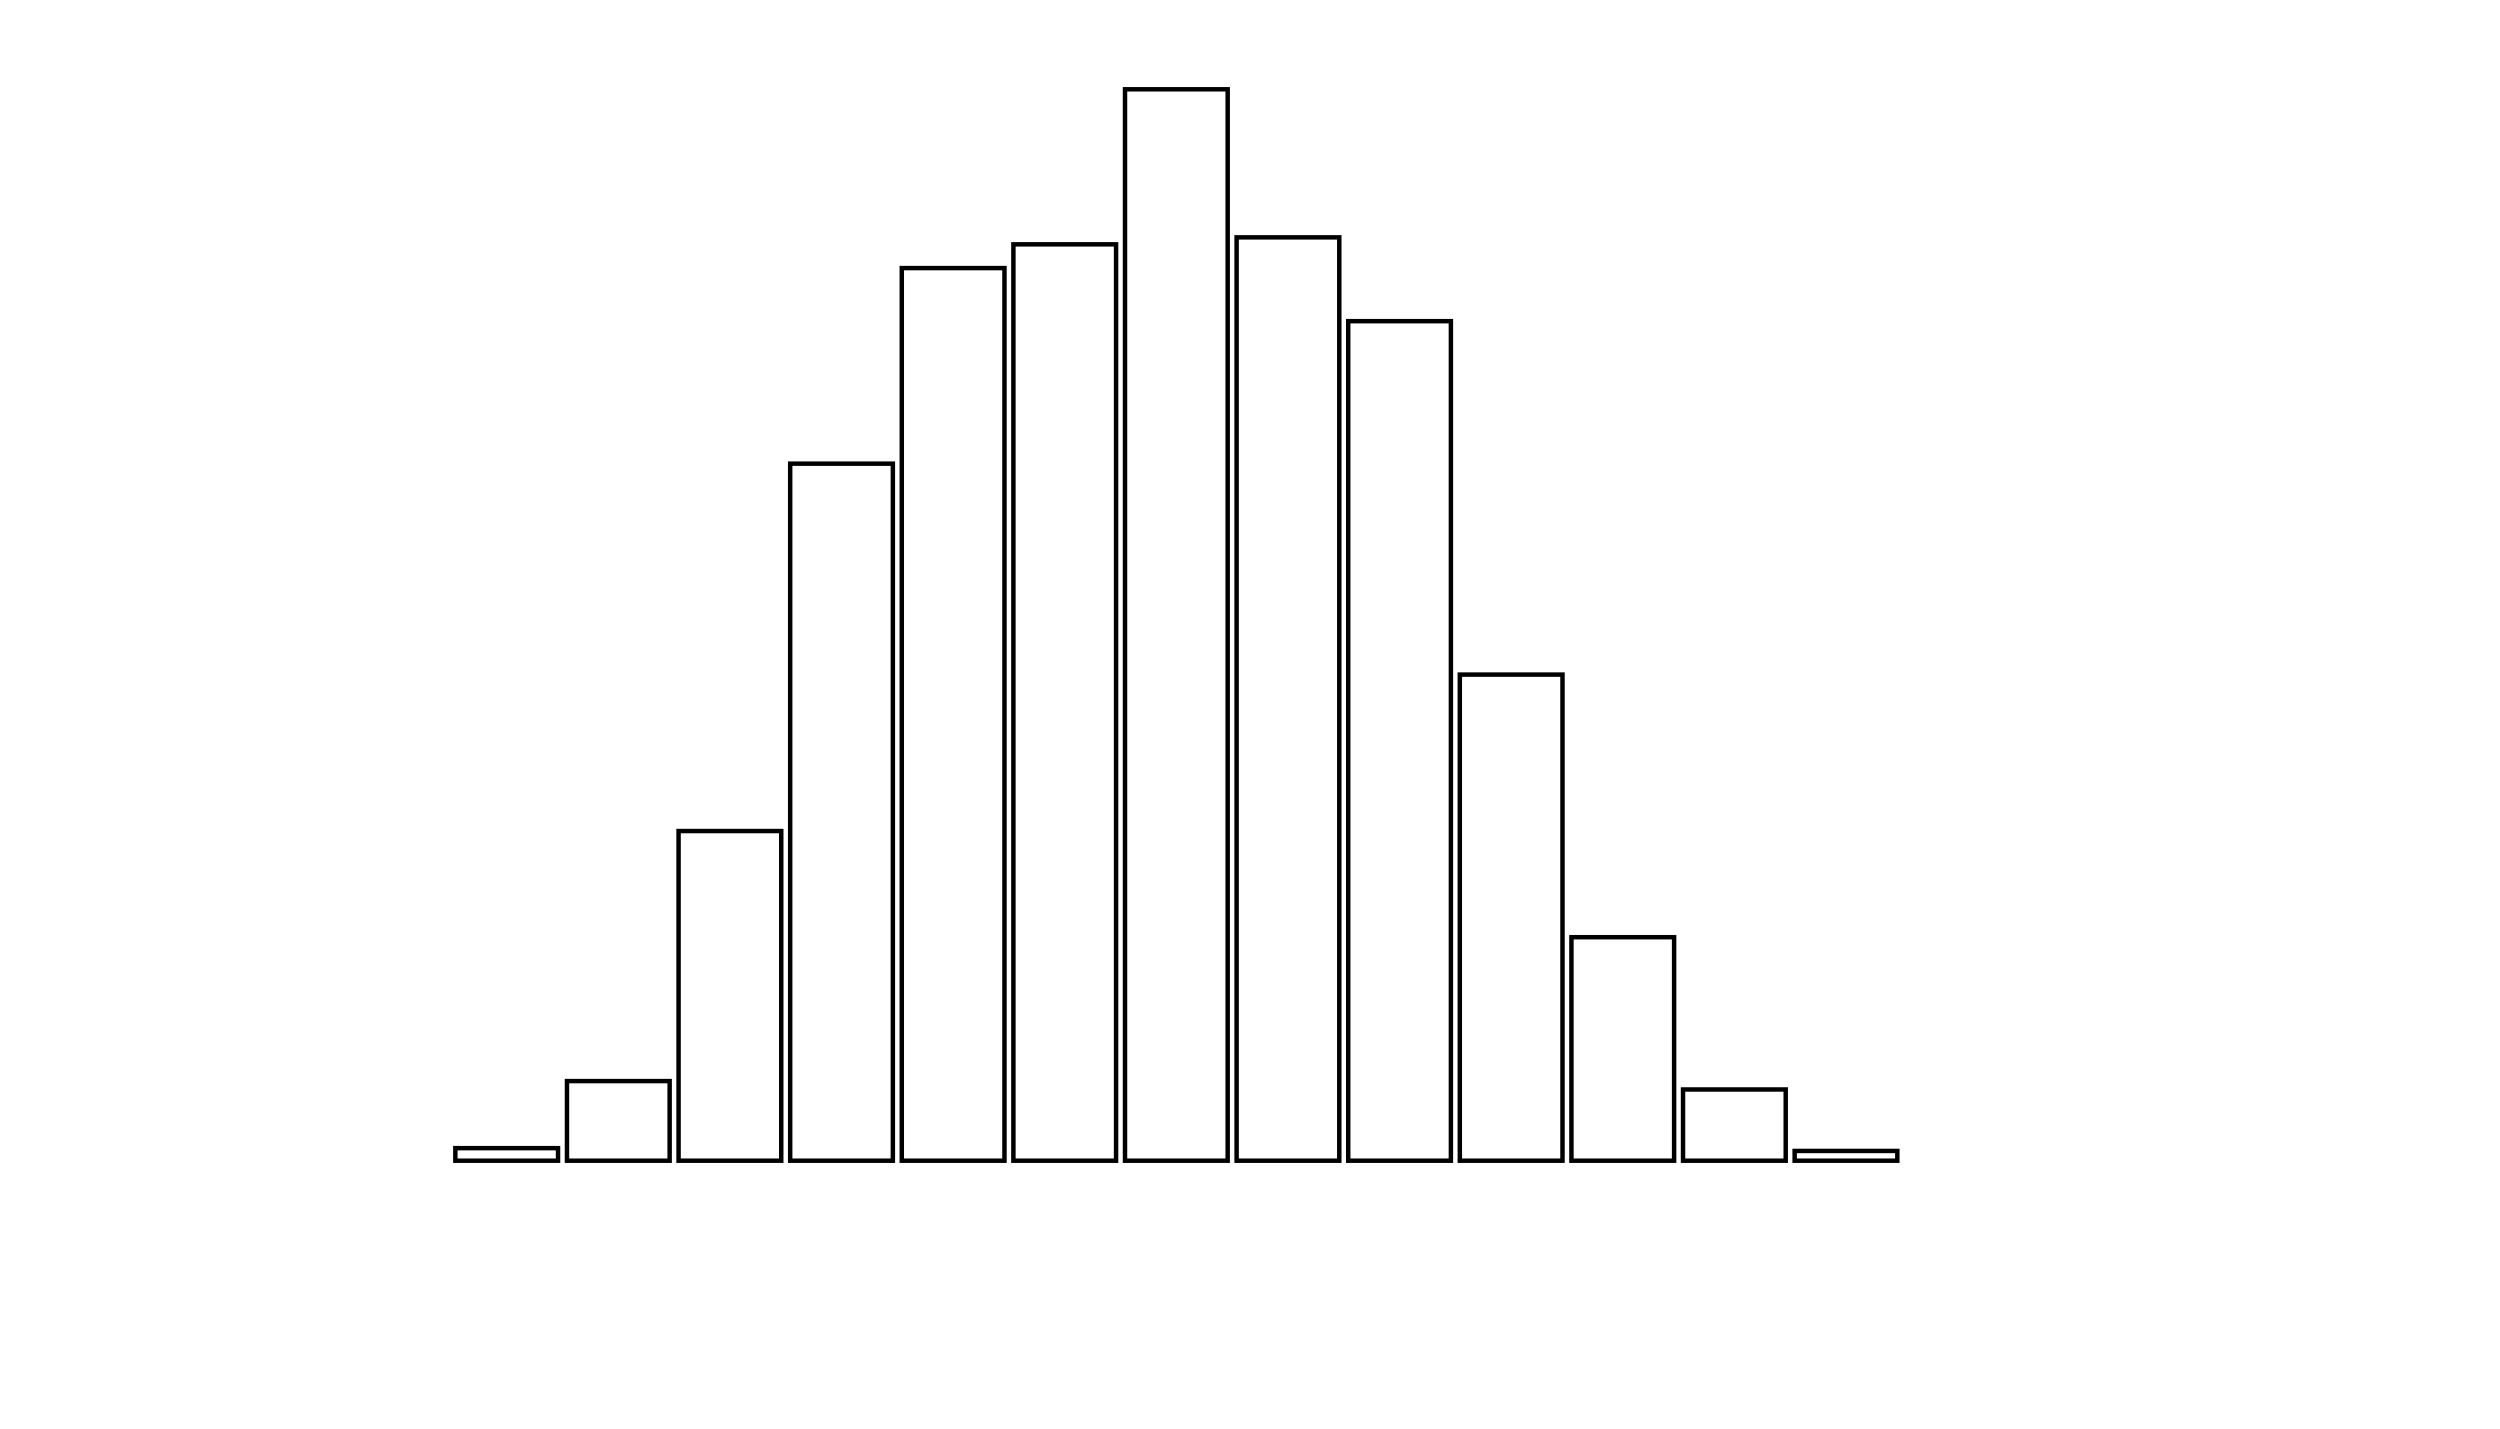 <svg xmlns="http://www.w3.org/2000/svg" width="280" height="160"><defs><style type="text/css"><![CDATA[ 
.bar rect {
  fill-opacity: 0;
  stroke:       black;
  stroke-width: 0.5;
}

.highlight rect {
  fill:       red;
  fill-opacity: 1;
}
.axis path,
.axis line {
  fill: none;
  stroke: #000;
  shape-rendering: crispEdges;
}
path {
    stroke: red;
    fill: none;
}

line {
    stroke: red;
}

path.marker {
    fill: red;
}
 ]]></style></defs><g transform="translate(50,10)"><g class="bar" transform="translate(0,118.592)"><rect x="1" width="11.5" height="1.408"></rect></g><g class="bar" transform="translate(12.5,111.082)"><rect x="1" width="11.5" height="8.918"></rect></g><g class="bar" transform="translate(25,83.077)"><rect x="1" width="11.5" height="36.923"></rect></g><g class="bar" transform="translate(37.5,41.93)"><rect x="1" width="11.5" height="78.07"></rect></g><g class="bar" transform="translate(50,20.026)"><rect x="1" width="11.5" height="99.974"></rect></g><g class="bar" transform="translate(62.5,17.366)"><rect x="1" width="11.5" height="102.634"></rect></g><g class="bar" transform="translate(75,0)"><rect x="1" width="11.5" height="120"></rect></g><g class="bar" transform="translate(87.5,16.584)"><rect x="1" width="11.5" height="103.416"></rect></g><g class="bar" transform="translate(100,25.971)"><rect x="1" width="11.5" height="94.029"></rect></g><g class="bar" transform="translate(112.5,65.554)"><rect x="1" width="11.5" height="54.446"></rect></g><g class="bar" transform="translate(125,94.967)"><rect x="1" width="11.5" height="25.033"></rect></g><g class="bar" transform="translate(137.5,112.021)"><rect x="1" width="11.5" height="7.979"></rect></g><g class="bar" transform="translate(150,118.905)"><rect x="1" width="11.5" height="1.095"></rect></g><g class="bar" transform="translate(162.5,120)"><rect x="1" width="11.5" height="0"></rect></g><g class="bar" transform="translate(175,120)"><rect x="1" width="11.5" height="0"></rect></g><g class="bar" transform="translate(187.5,120)"><rect x="1" width="11.5" height="0"></rect></g></g></svg>